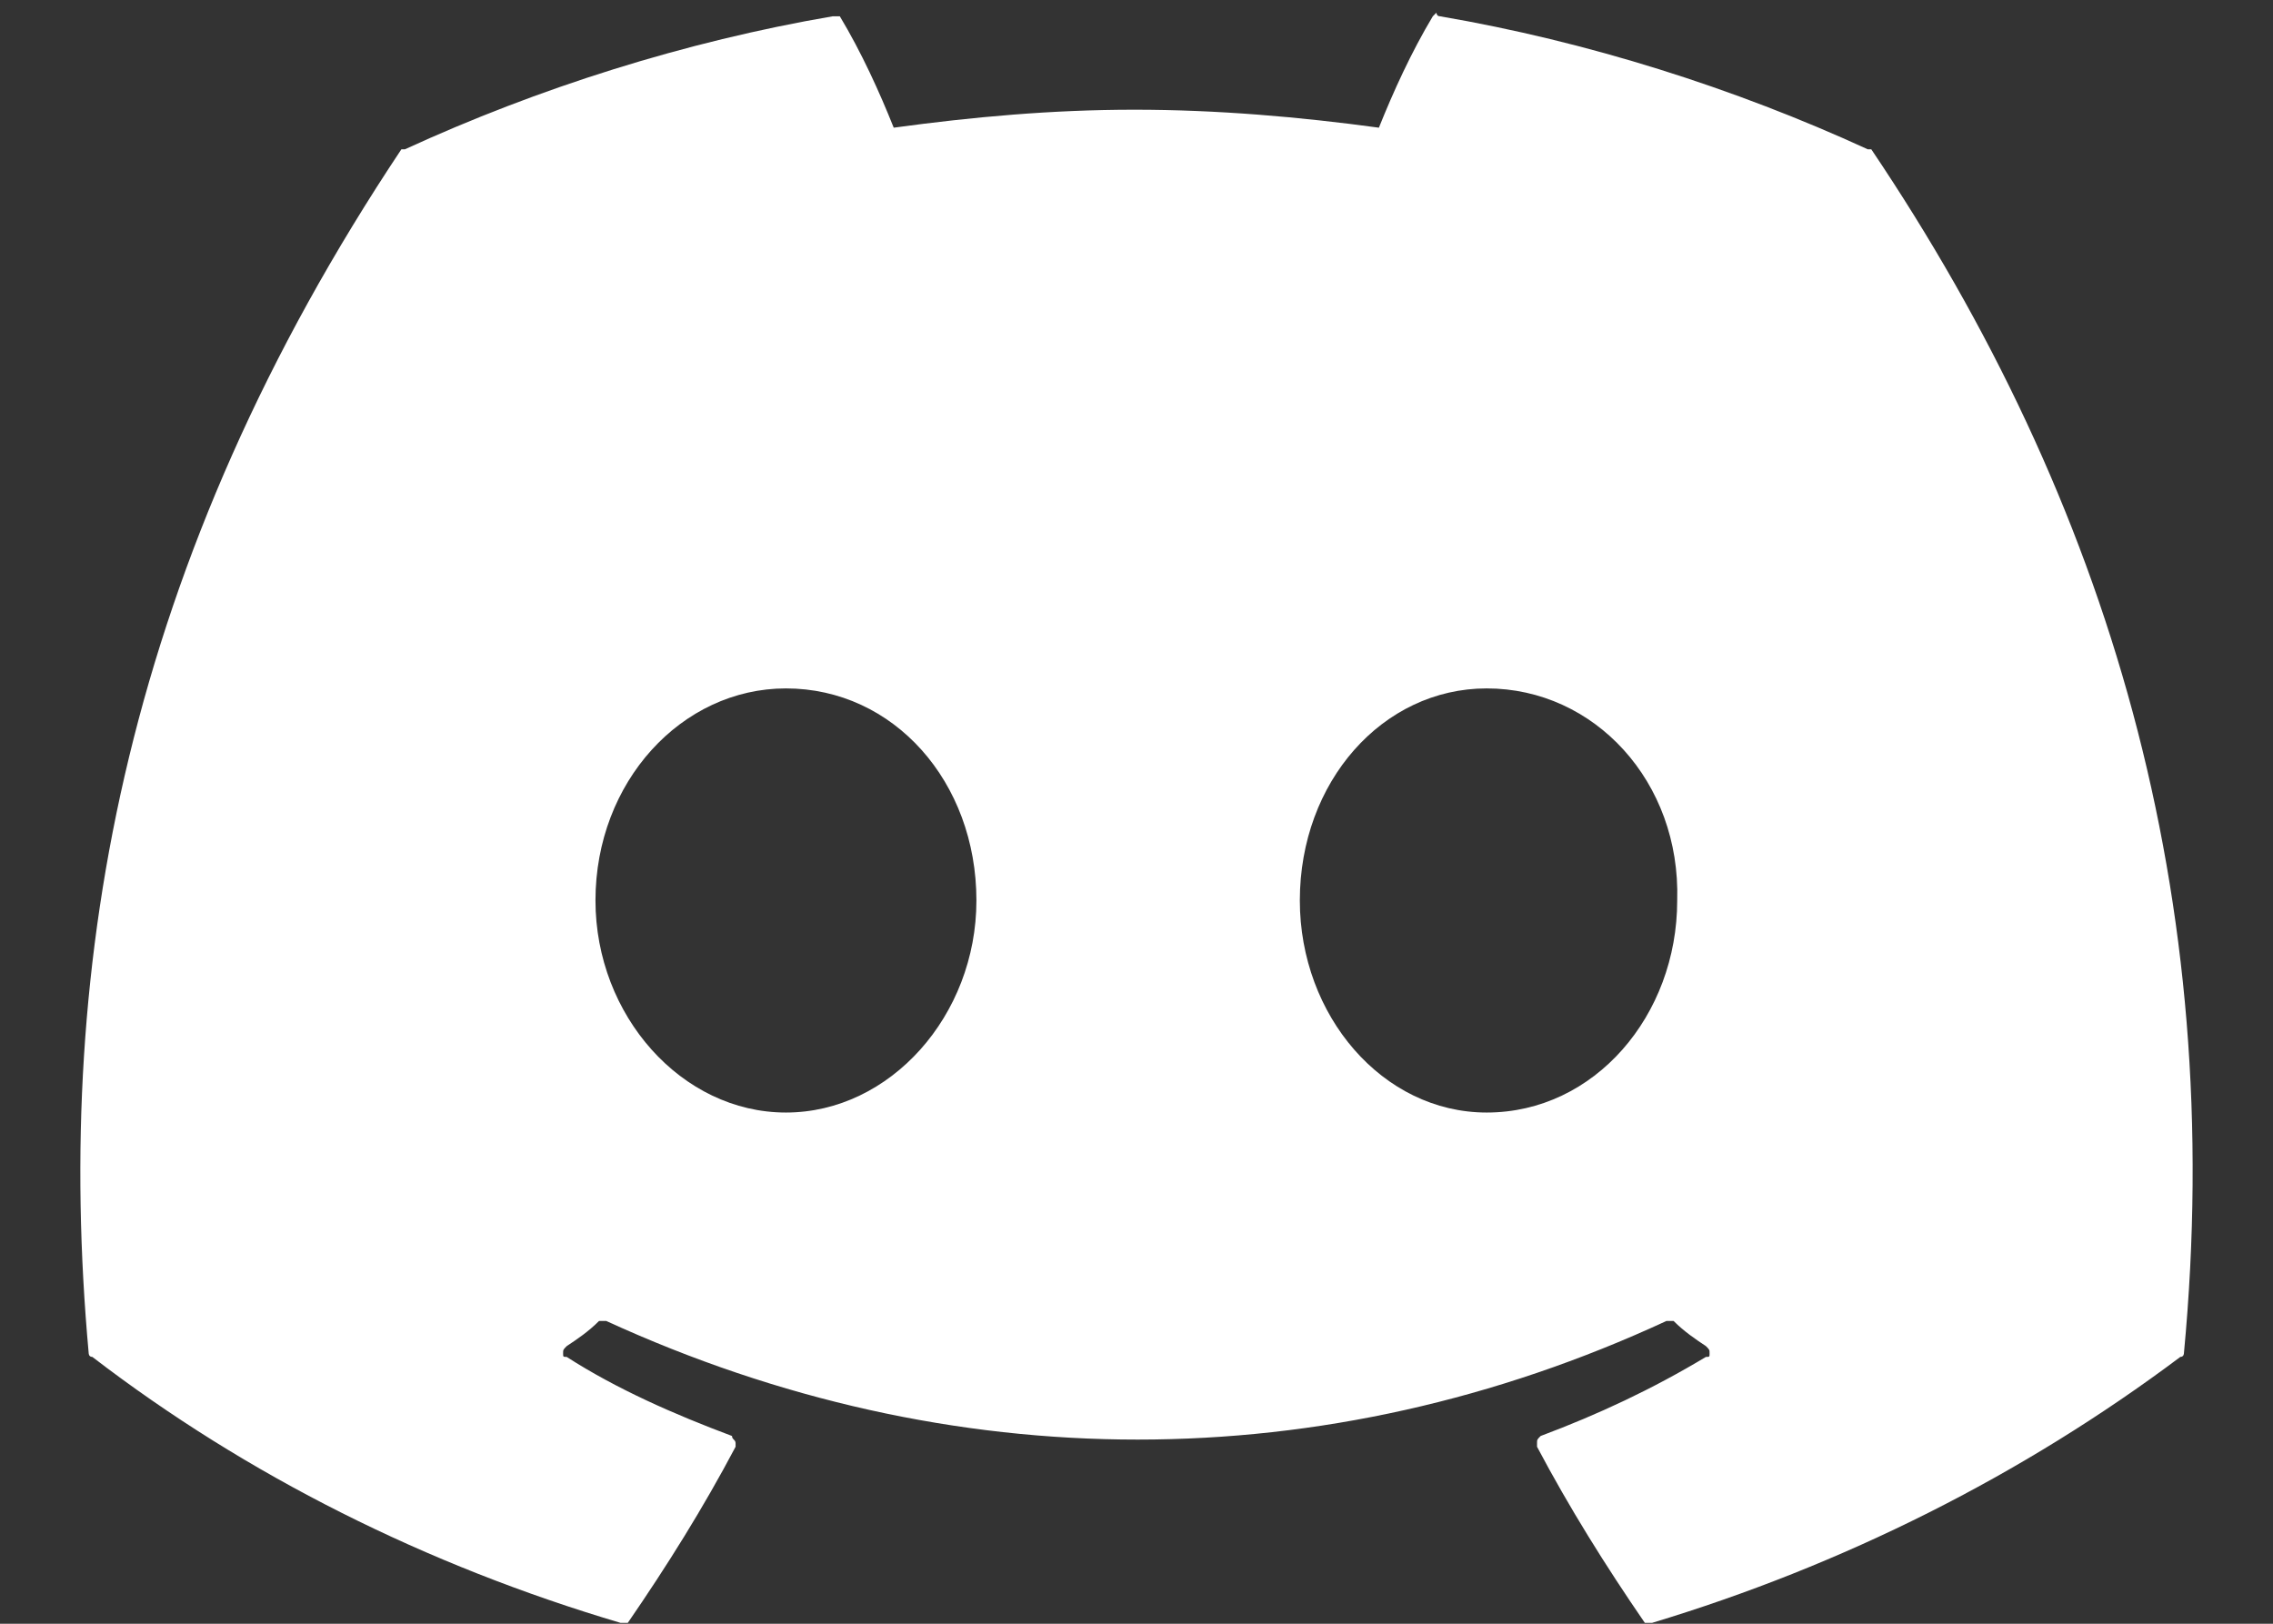 <svg width="42" height="30" viewBox="0 0 42 30" fill="none" xmlns="http://www.w3.org/2000/svg">
<rect x="0" y="0" width="42" height="30" fill="#333333" stroke="none"/>
<path d="M34.577 2.758C38.96 9.266 41.151 16.57 40.354 25.004C40.354 25.004 40.354 25.07 40.288 25.07C37.366 27.262 34.046 28.922 30.526 29.984C30.46 29.984 30.393 29.984 30.393 29.984C29.663 28.922 28.999 27.859 28.401 26.73V26.664C28.401 26.598 28.401 26.598 28.468 26.531C29.53 26.133 30.526 25.668 31.522 25.07C31.589 25.07 31.589 25.07 31.589 25.004C31.589 24.938 31.589 24.938 31.522 24.871C31.323 24.738 31.124 24.605 30.924 24.406H30.858H30.792C24.483 27.328 17.577 27.328 11.202 24.406C11.136 24.406 11.136 24.406 11.136 24.406C11.069 24.406 11.069 24.406 11.069 24.406C10.87 24.605 10.671 24.738 10.471 24.871C10.405 24.938 10.405 24.938 10.405 25.004C10.405 25.07 10.405 25.07 10.471 25.07C11.401 25.668 12.464 26.133 13.526 26.531C13.526 26.598 13.592 26.598 13.592 26.664V26.73C12.995 27.859 12.331 28.922 11.6 29.984C11.534 29.984 11.534 29.984 11.467 29.984C7.882 28.922 4.561 27.262 1.706 25.07C1.639 25.07 1.639 25.004 1.639 25.004C0.975 17.699 2.37 10.328 7.417 2.758C7.417 2.758 7.417 2.758 7.483 2.758C9.94 1.629 12.663 0.766 15.386 0.301C15.386 0.301 15.386 0.301 15.452 0.301H15.518C15.917 0.965 16.249 1.695 16.514 2.359C17.975 2.16 19.436 2.027 20.964 2.027C22.491 2.027 24.018 2.16 25.479 2.359C25.745 1.695 26.077 0.965 26.475 0.301L26.542 0.234C26.542 0.234 26.542 0.301 26.608 0.301C29.331 0.766 32.053 1.629 34.511 2.758C34.577 2.758 34.577 2.758 34.577 2.758ZM14.522 20.555C16.448 20.555 18.042 18.762 18.042 16.637C18.042 14.445 16.514 12.719 14.522 12.719C12.596 12.719 11.003 14.445 11.003 16.637C11.003 18.762 12.596 20.555 14.522 20.555ZM27.471 20.555C29.464 20.555 30.991 18.762 30.991 16.637C31.057 14.445 29.464 12.719 27.471 12.719C25.546 12.719 24.018 14.445 24.018 16.637C24.018 18.762 25.546 20.555 27.471 20.555Z" fill="white"/>
</svg>
